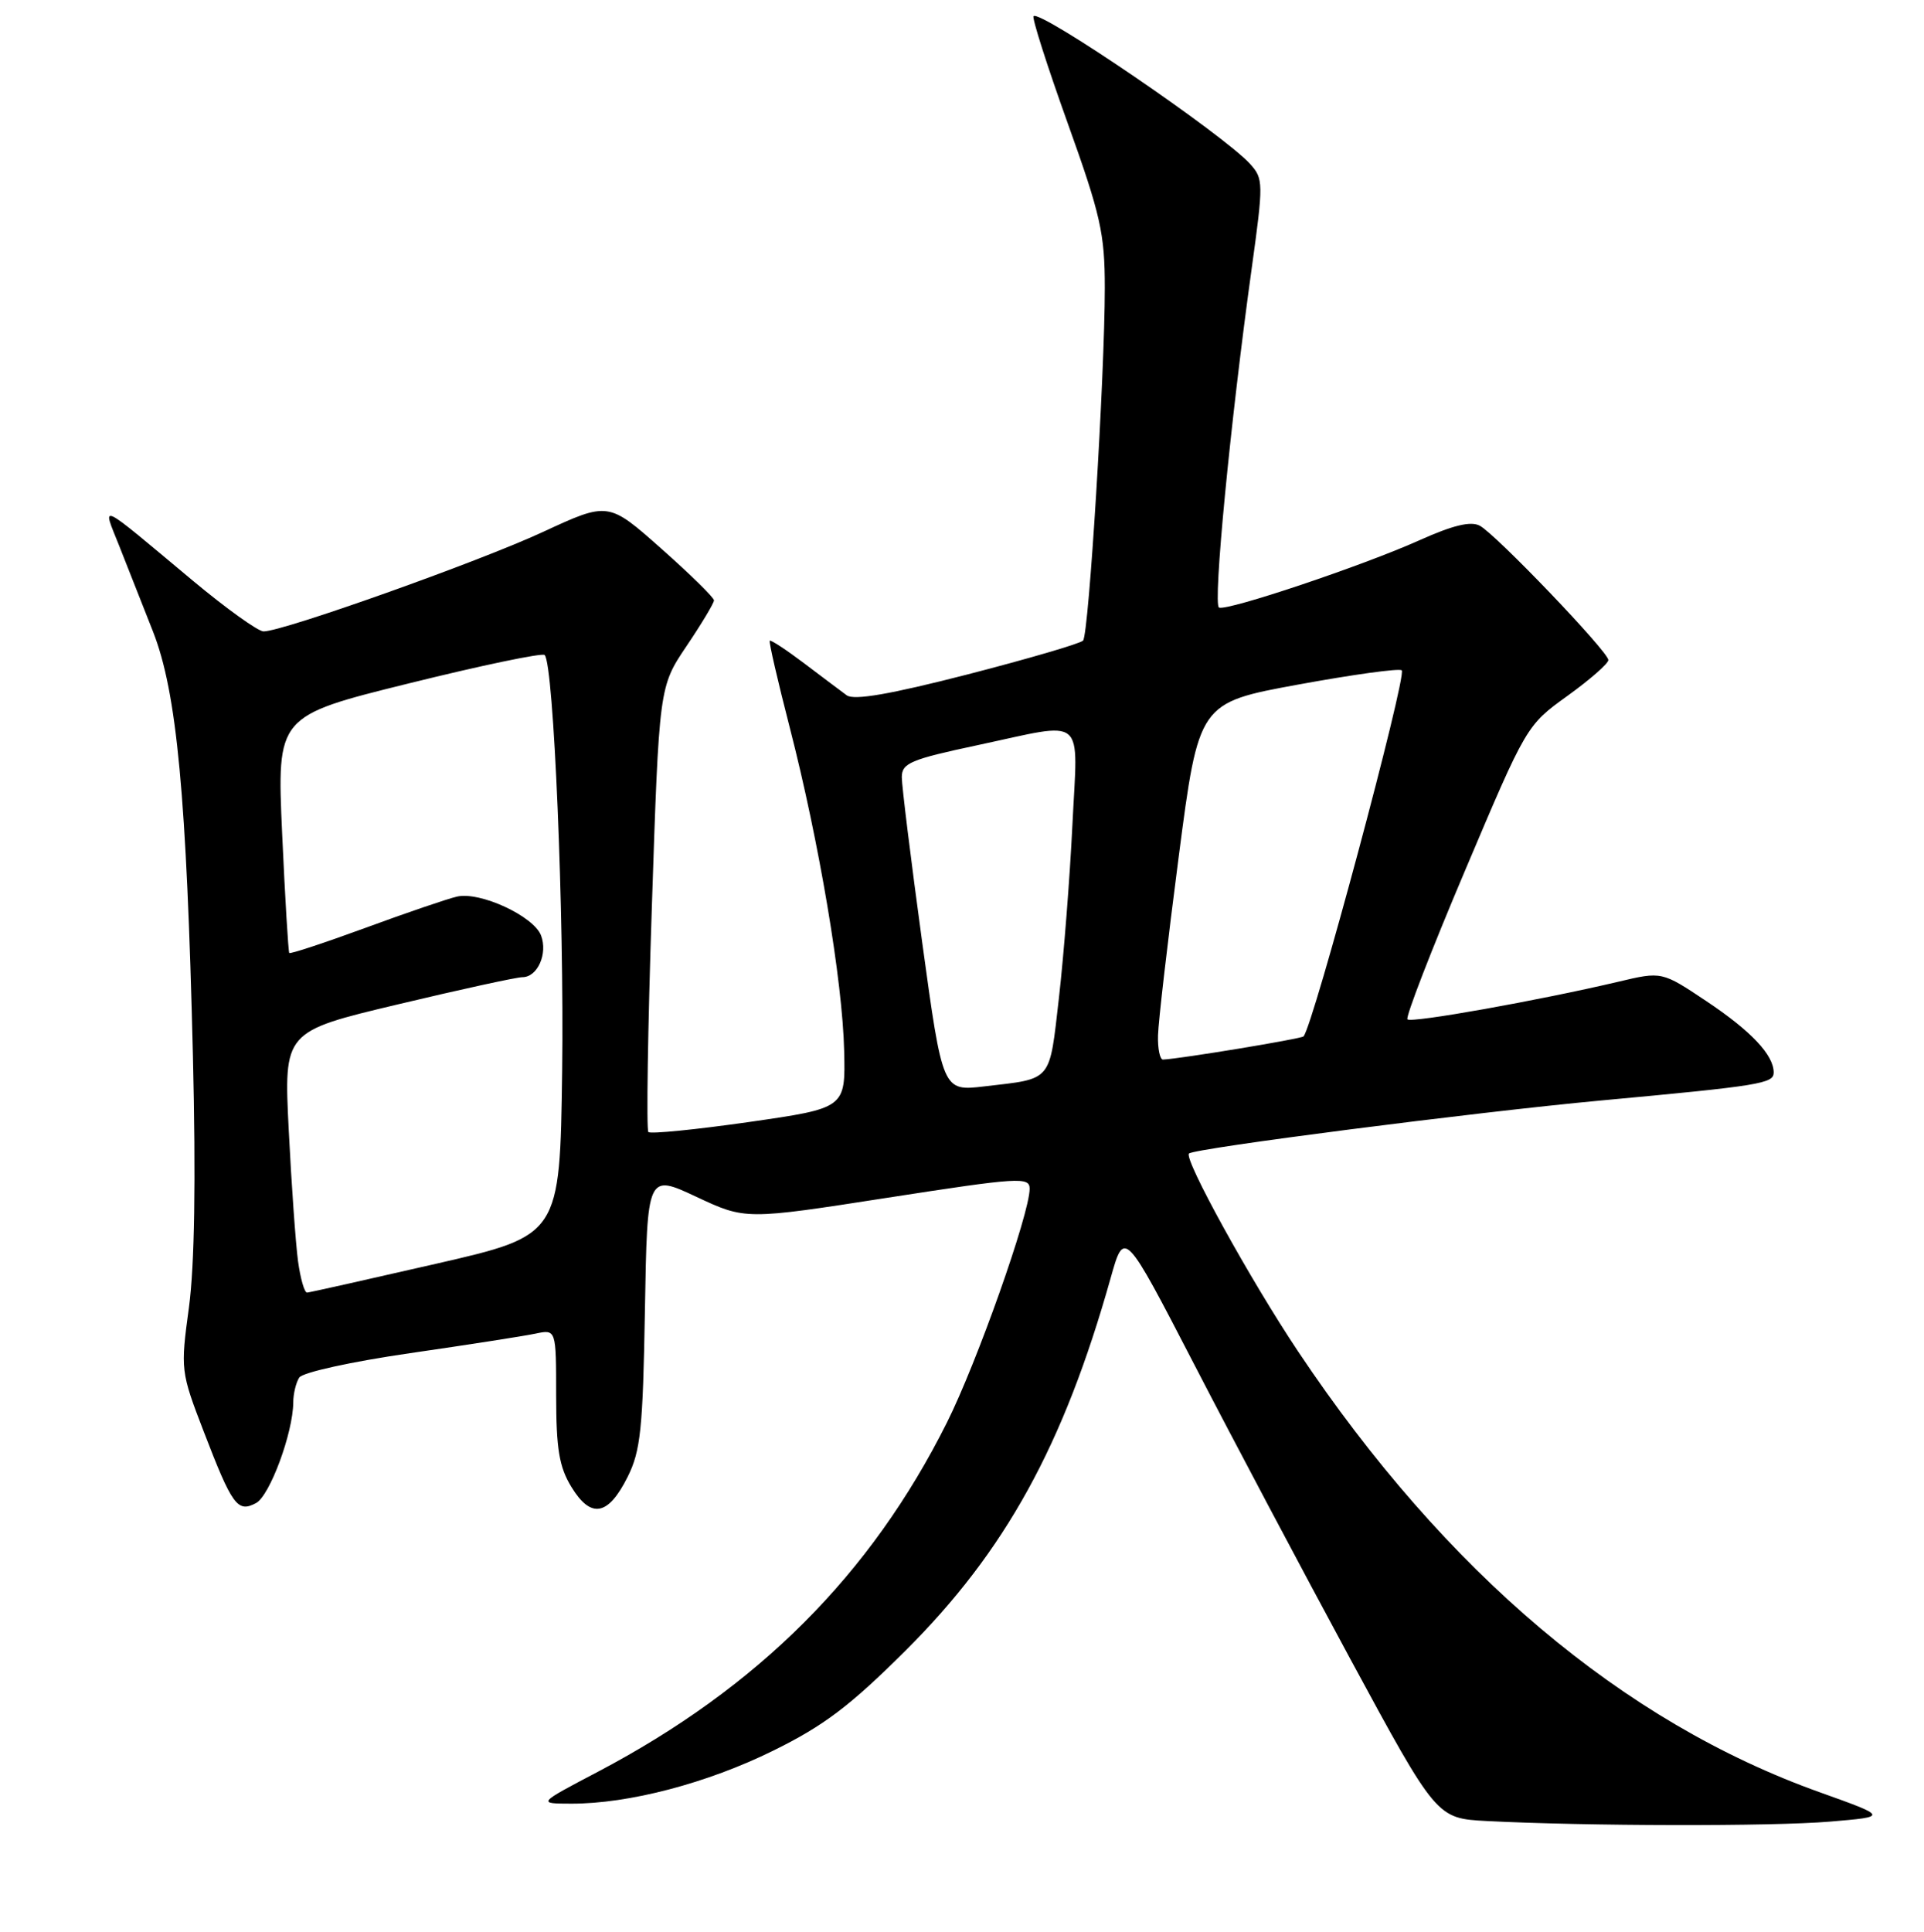 <?xml version="1.0" encoding="UTF-8" standalone="no"?>
<!DOCTYPE svg PUBLIC "-//W3C//DTD SVG 1.1//EN" "http://www.w3.org/Graphics/SVG/1.1/DTD/svg11.dtd" >
<svg xmlns="http://www.w3.org/2000/svg" xmlns:xlink="http://www.w3.org/1999/xlink" version="1.1" viewBox="0 0 256 257">
 <g >
 <path fill="currentColor"
d=" M 243.46 242.34 C 251.22 241.69 251.22 241.69 242.14 238.44 C 215.94 229.09 192.36 209.17 172.74 179.82 C 166.37 170.29 157.49 154.18 158.20 153.46 C 158.90 152.77 196.09 147.98 212.97 146.41 C 234.27 144.44 236.00 144.15 236.00 142.68 C 236.00 140.35 232.99 137.16 227.06 133.20 C 221.12 129.23 221.12 129.23 215.31 130.61 C 204.74 133.10 187.79 136.13 187.27 135.61 C 186.99 135.33 190.44 126.41 194.94 115.80 C 203.08 96.56 203.12 96.49 208.55 92.58 C 211.55 90.42 214.00 88.27 214.00 87.81 C 214.00 86.71 199.07 71.11 196.90 69.94 C 195.70 69.30 193.33 69.87 188.85 71.88 C 181.27 75.28 163.33 81.30 162.20 80.83 C 161.36 80.49 163.71 56.13 166.55 35.68 C 168.12 24.33 168.11 23.78 166.34 21.82 C 162.84 17.94 138.40 1.27 137.52 2.15 C 137.29 2.37 139.33 8.77 142.05 16.35 C 146.45 28.62 147.00 31.05 147.00 38.31 C 147.00 49.92 144.88 84.36 144.11 85.22 C 143.76 85.61 136.85 87.63 128.75 89.72 C 118.43 92.37 113.62 93.20 112.66 92.50 C 111.91 91.95 109.36 90.03 106.99 88.24 C 104.62 86.45 102.57 85.10 102.42 85.24 C 102.28 85.38 103.48 90.58 105.08 96.79 C 108.98 111.94 112.11 130.51 112.32 139.81 C 112.50 147.42 112.50 147.42 99.64 149.27 C 92.57 150.28 86.55 150.88 86.27 150.60 C 85.99 150.32 86.19 136.88 86.73 120.73 C 87.70 91.37 87.70 91.37 91.35 85.95 C 93.36 82.97 95.00 80.23 95.00 79.87 C 95.00 79.50 91.84 76.40 87.97 72.97 C 80.94 66.74 80.94 66.74 72.22 70.78 C 63.65 74.75 37.66 84.00 35.07 84.00 C 34.34 84.00 30.09 80.95 25.62 77.22 C 12.77 66.49 13.58 66.87 15.85 72.59 C 16.92 75.29 18.94 80.42 20.35 84.00 C 23.54 92.10 24.83 105.88 25.67 140.50 C 26.07 157.02 25.89 168.36 25.14 173.93 C 24.01 182.24 24.04 182.48 27.10 190.43 C 30.90 200.31 31.60 201.28 34.07 199.96 C 35.90 198.98 38.99 190.63 39.02 186.57 C 39.02 185.43 39.38 183.95 39.81 183.27 C 40.25 182.58 46.70 181.16 54.55 180.02 C 62.22 178.91 69.74 177.74 71.25 177.42 C 74.00 176.84 74.00 176.84 74.00 185.67 C 74.01 192.77 74.40 195.15 76.03 197.82 C 78.63 202.08 80.91 201.67 83.50 196.50 C 85.24 193.03 85.54 190.11 85.81 174.33 C 86.12 156.16 86.12 156.16 92.66 159.22 C 99.19 162.28 99.19 162.28 118.10 159.34 C 135.59 156.63 137.00 156.54 137.00 158.15 C 137.00 161.46 129.99 181.27 125.99 189.26 C 115.86 209.51 100.86 224.50 79.53 235.72 C 71.50 239.94 71.50 239.94 76.00 239.95 C 83.64 239.97 94.12 237.23 102.88 232.90 C 109.61 229.59 113.08 226.96 120.44 219.64 C 133.78 206.35 141.50 192.34 147.78 170.02 C 149.60 163.55 149.60 163.55 158.90 181.52 C 164.01 191.41 173.36 209.04 179.67 220.71 C 191.15 241.91 191.15 241.91 197.82 242.26 C 210.93 242.94 235.83 242.99 243.46 242.34 Z  M 39.65 167.75 C 39.34 165.41 38.78 157.59 38.42 150.37 C 37.76 137.23 37.76 137.23 52.93 133.62 C 61.27 131.63 68.74 130.00 69.51 130.00 C 71.52 130.00 72.91 126.88 71.99 124.45 C 71.01 121.88 63.87 118.57 60.80 119.28 C 59.54 119.57 54.05 121.44 48.62 123.44 C 43.18 125.43 38.62 126.94 38.49 126.78 C 38.36 126.63 37.93 119.47 37.54 110.88 C 36.84 95.26 36.84 95.26 54.38 90.92 C 64.02 88.53 72.16 86.83 72.47 87.14 C 73.68 88.35 75.08 121.65 74.80 142.43 C 74.50 164.35 74.50 164.35 58.00 168.13 C 48.92 170.21 41.21 171.94 40.86 171.96 C 40.51 171.98 39.97 170.09 39.65 167.75 Z  M 122.70 125.34 C 121.21 114.43 119.99 104.55 119.99 103.39 C 120.00 101.52 121.17 101.03 130.04 99.14 C 144.72 96.01 143.41 94.91 142.69 109.75 C 142.35 116.76 141.54 127.10 140.90 132.73 C 139.59 144.07 140.11 143.46 130.96 144.53 C 125.42 145.18 125.42 145.18 122.70 125.34 Z  M 154.08 137.75 C 154.12 135.96 155.36 125.28 156.83 114.00 C 159.50 93.50 159.50 93.50 172.74 91.07 C 180.02 89.74 186.22 88.88 186.51 89.18 C 187.23 89.89 174.70 136.58 173.44 137.88 C 173.13 138.20 157.04 140.86 154.75 140.96 C 154.34 140.98 154.03 139.54 154.08 137.75 Z "/>
</g>
</svg>